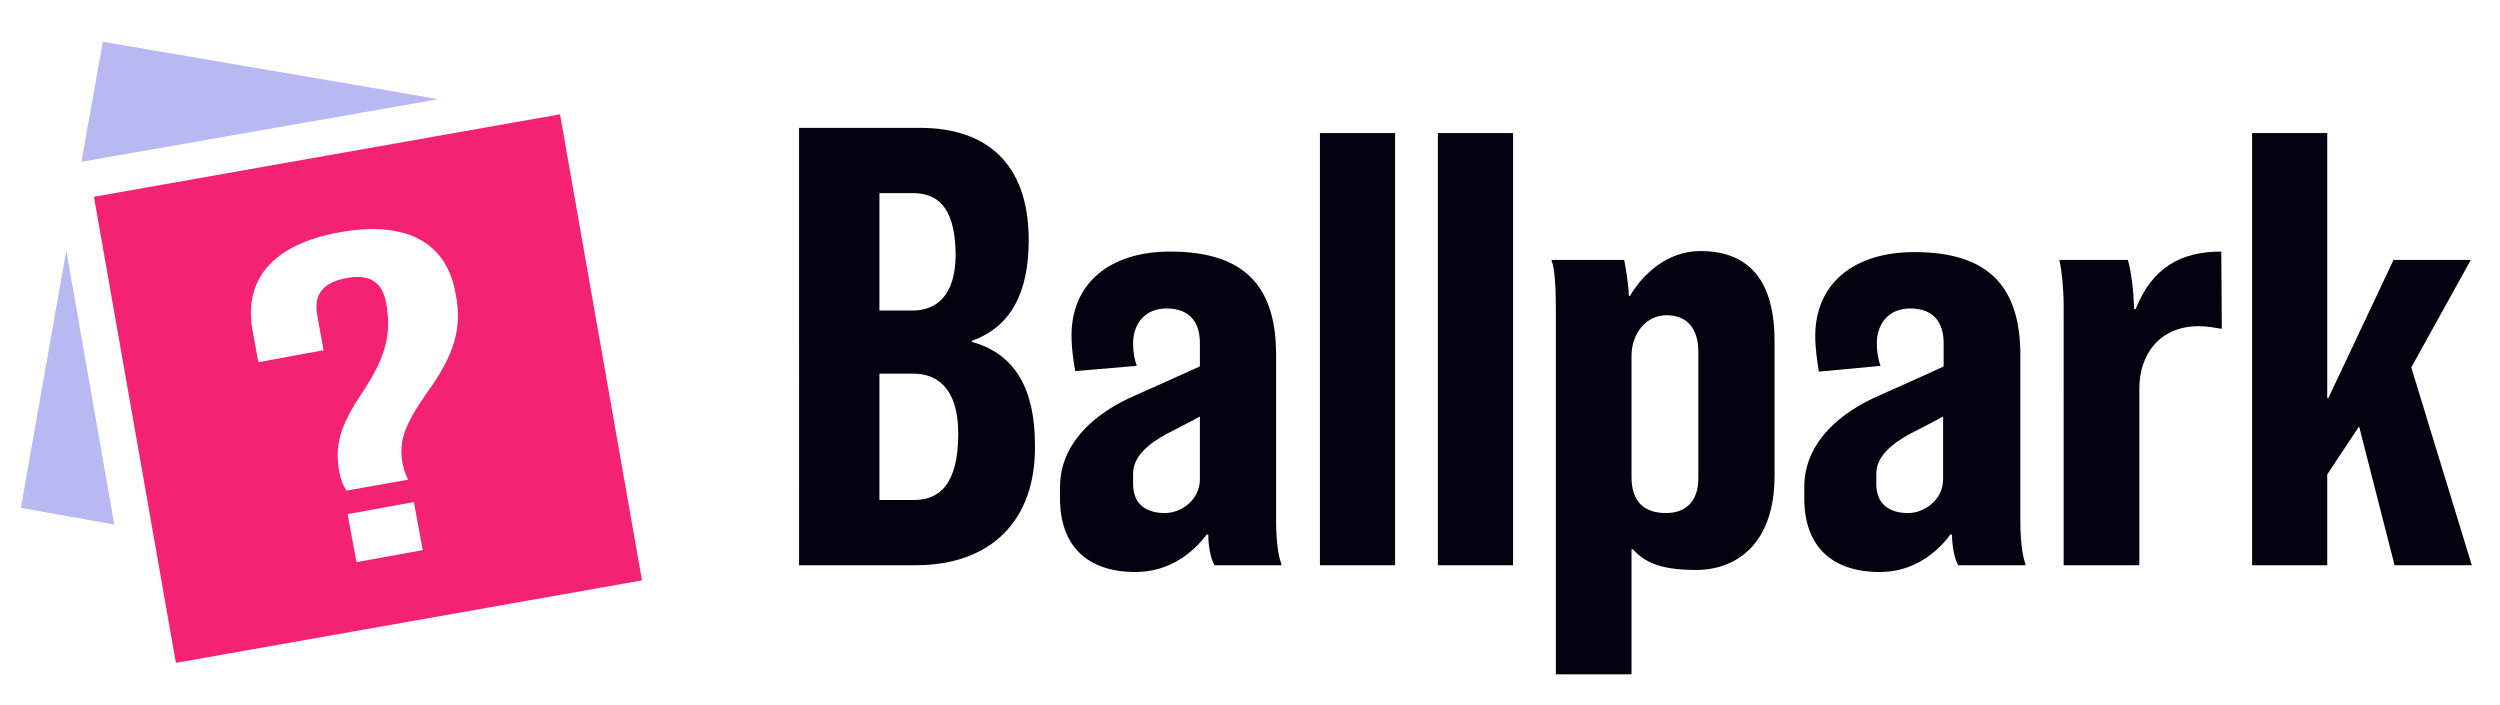 <?xml version="1.0" encoding="utf-8"?>
<!-- Generator: Adobe Illustrator 23.0.4, SVG Export Plug-In . SVG Version: 6.00 Build 0)  -->
<svg version="1.1" id="Logo" xmlns="http://www.w3.org/2000/svg" xmlns:xlink="http://www.w3.org/1999/xlink" x="0px" y="0px"
	 viewBox="0 0 479 135" style="enable-background:new 0 0 479 135;" xml:space="preserve">
<style type="text/css">
	.st0{fill:#04020F;}
	.st1{fill:#F42272;}
	.st2{fill:#B8B8F3;}
</style>
<g id="text">
	<g>
		<path class="st0" d="M175.4,108.3h-22.3V24.5h23.2c12.6,0,20.8,6.7,20.8,21.5c0,9.9-3.3,16.6-10.9,19.3v0.2
			c8.3,2.3,12.1,9,12.1,19.8C198.5,99.7,189.9,108.3,175.4,108.3z M174.8,37h-6.3v22.5h6.3c4.4,0,8.3-2.6,8.3-10.8
			C183,39.1,179.2,37,174.8,37z M175.1,71.6h-6.6v24.2h6.6c4.9,0,8.5-3,8.5-12.7C183.6,74,179.2,71.6,175.1,71.6z"/>
		<path class="st0" d="M245.5,108.3h-12.8c-0.8-1.3-1.2-4-1.2-5.9h-0.3c-2.5,3.4-7.1,7.2-13.6,7.2c-9.5,0-14.5-5.2-14.5-14.1v-2.2
			c0-7.5,5.4-13.3,13.2-17c2.9-1.3,11.9-5.3,13.6-6.1v-4.5c0-3.4-1.5-6.6-6.4-6.6c-4.1,0-6.4,2.9-6.4,6.7c0,1.8,0.3,3.1,0.7,4.3
			L206,71.1c-0.3-1.8-0.7-4.4-0.7-6.8c0-10,7.3-16.1,18.9-16.1c14.6,0,20.3,7,20.3,19.8v31.8c0,3.1,0.3,6.5,1,8.2L245.5,108.3
			L245.5,108.3z M229.9,79.8c-1.6,0.9-6.3,3.3-6.3,3.3c-3.3,1.8-6.5,4.2-6.5,7.7v1.9c0,4,2.6,5.6,6.1,5.6c3.1,0,6.7-2.5,6.7-6.5
			V79.8z"/>
		<path class="st0" d="M267.3,108.3h-14.4V25.5h14.4V108.3z"/>
		<path class="st0" d="M289.9,108.3h-14.4V25.5h14.4V108.3z"/>
		<path class="st0" d="M340,91.2c0,13-7.3,18-15,18c-7.6,0-10.1-1.8-12.2-4h-0.2v24h-14.5V58.9c0-3.5-0.2-7.5-0.8-8.9v-0.2h13.9
			c0.3,1.5,0.8,4.5,0.9,6.9h0.2c2.2-3.8,6.9-8.6,13.5-8.6c7.4,0,14.2,3.6,14.2,17.2L340,91.2L340,91.2z M325.4,67.4
			c0-4.5-2.2-7-6.1-7s-6.7,3.5-6.7,7.8v23.2c0,4.5,2.2,6.9,6.6,6.9c4.3,0,6.2-2.8,6.2-6.6V67.4z"/>
		<path class="st0" d="M388,108.3h-12.8c-0.8-1.3-1.2-4-1.2-5.9h-0.3c-2.5,3.4-7,7.2-13.5,7.2c-9.5,0-14.5-5.2-14.5-14.1v-2.2
			c0-7.5,5.4-13.3,13.2-17c2.9-1.3,11.9-5.3,13.5-6.1v-4.5c0-3.4-1.5-6.6-6.4-6.6c-4.1,0-6.4,2.9-6.4,6.7c0,1.8,0.3,3.1,0.7,4.3
			l-11.8,1.1c-0.3-1.8-0.7-4.4-0.7-6.8c0-10,7.3-16.1,19-16.1c14.6,0,20.3,7,20.3,19.8v31.8c0,3.1,0.3,6.5,1,8.2L388,108.3
			L388,108.3z M372.3,79.8c-1.6,0.9-6.3,3.3-6.3,3.3c-3.3,1.8-6.5,4.2-6.5,7.7v1.9c0,4,2.6,5.6,6.1,5.6c3.1,0,6.7-2.5,6.7-6.5V79.8z
			"/>
		<path class="st0" d="M425.7,63c-1.3-0.2-2.8-0.5-4.4-0.5c-7.7,0-11.4,5.6-11.4,11.9v33.9h-14.5V58.6c0-3.3-0.4-7-0.8-8.6v-0.2
			h13.1c0.7,2.4,1.1,6.1,1.2,9.4h0.3c3.2-8,8.7-11,16.4-11L425.7,63L425.7,63z"/>
		<path class="st0" d="M473.6,108.3h-14.8L452,81.7l-6.1,9.2v17.4h-14.4V25.5h14.4v50.8h0.2l12.5-26.5h14.8L462,70.4L473.6,108.3z"
			/>
	</g>
</g>
<g id="symbol">
	<g>
		<g>
			<path class="st1" d="M107.3,21.9L18,37.7L33.7,127l89.3-15.8L107.3,21.9z M68.3,107.7l-1.7-9.2l12.7-2.3l1.7,9.2L68.3,107.7z
				 M81.7,75.4c-4.2,6-5.3,9.2-4.6,13.2c0.2,1.1,0.5,2.2,1.1,3.3l-11.8,2.1c-0.7-1-1.1-2.1-1.4-3.6c-0.9-4.9,0.1-8.8,4.3-15
				c4.8-7.2,5.7-11.5,4.7-17.3c-0.8-4.4-3.5-5.6-7.7-4.8c-4.2,0.8-6.3,2.9-5.5,7.2l1.2,6.6l-12.5,2.3l-1.1-6
				c-1.8-9.8,3.8-16.6,16.7-18.9s20.5,2,22.2,11.8C88.6,62.8,87.1,68,81.7,75.4z"/>
		</g>
	</g>
</g>
<g id="alt-symbol">
	<path class="st2" d="M84,19L19.7,8l-4.1,23L84,19z"/>
	<path class="st2" d="M12.7,48L4,97.3l17.9,3.2L12.7,48z"/>
</g>
</svg>

